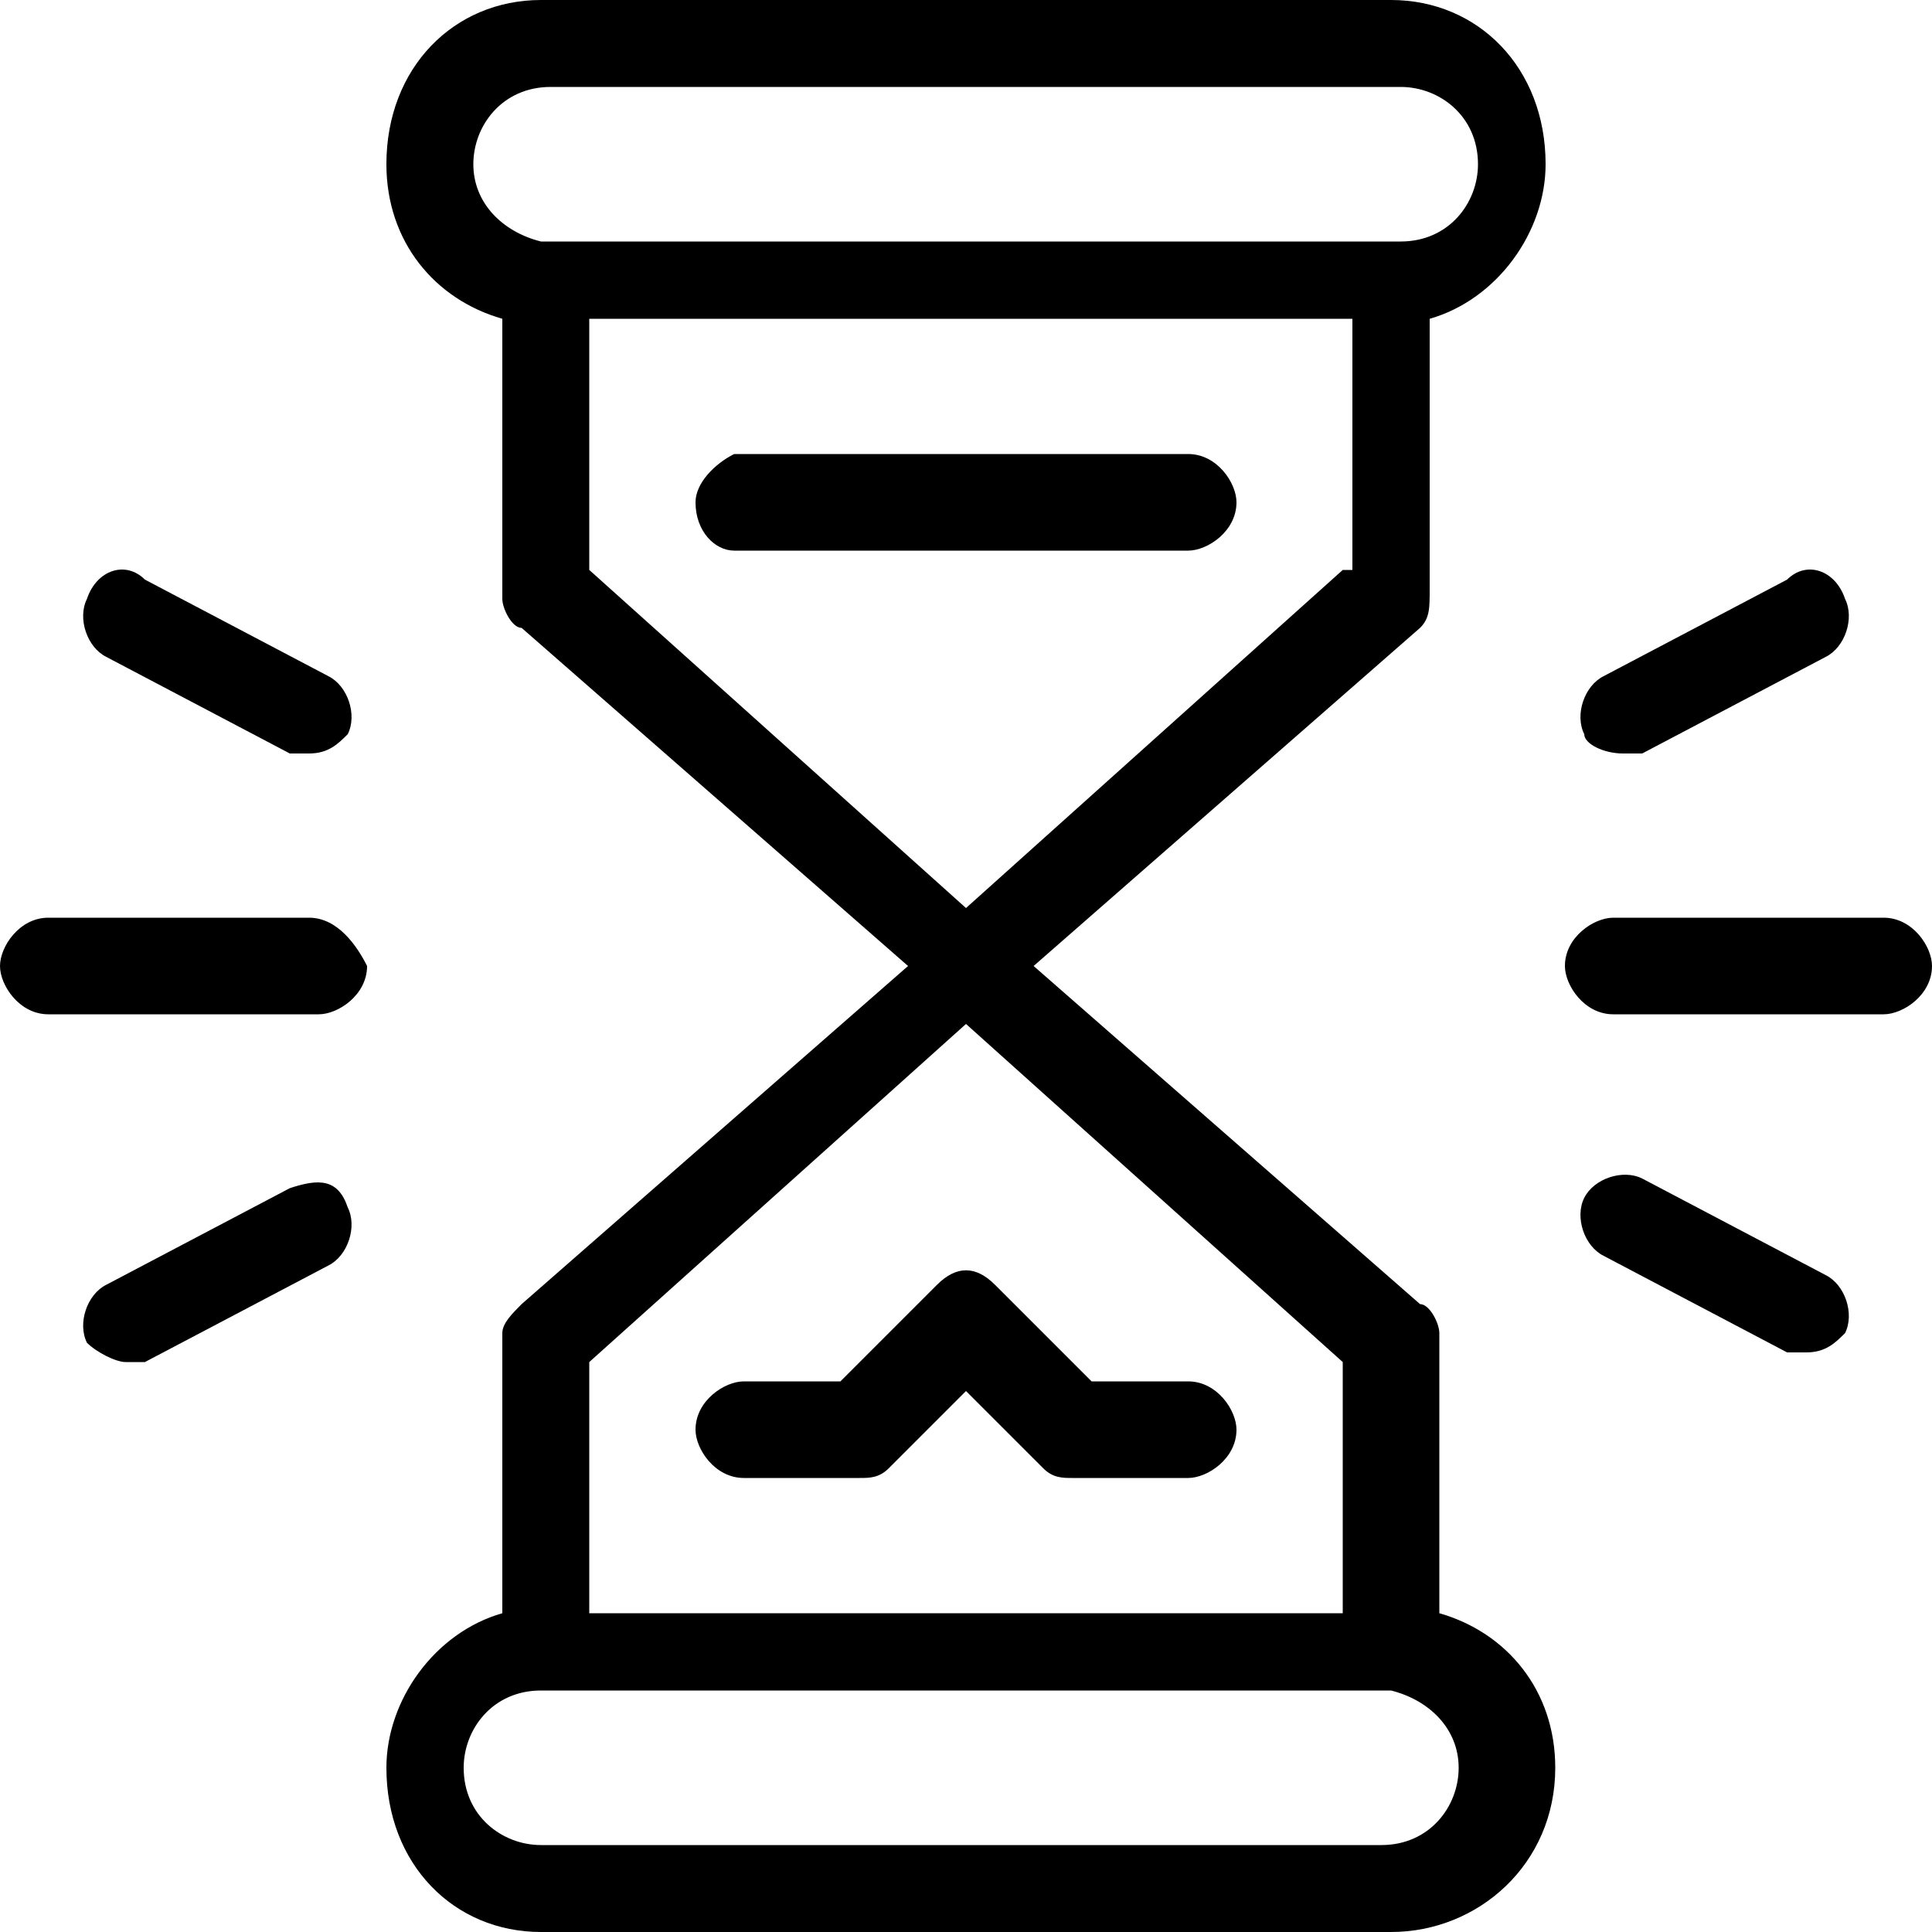 <?xml version="1.0" encoding="utf-8"?>
<!-- Generator: Adobe Illustrator 15.1.0, SVG Export Plug-In . SVG Version: 6.00 Build 0)  -->
<!DOCTYPE svg PUBLIC "-//W3C//DTD SVG 1.1//EN" "http://www.w3.org/Graphics/SVG/1.1/DTD/svg11.dtd">
<svg version="1.1" id="圖層_1" xmlns="http://www.w3.org/2000/svg" xmlns:xlink="http://www.w3.org/1999/xlink" x="0px" y="0px"
	 width="50px" height="50px" viewBox="15 0 50 50" enable-background="new 15 0 50 50" xml:space="preserve">
<g id="Layer_1">
</g>
<g id="Layer_2">
	<g>
		<path d="M52,15.25v-7c1.75-0.5,3-2.25,3-4C55,1.75,53.25,0,51,0H29c-2.25,0-4,1.75-4,4.25c0,2,1.25,3.5,3,4v7.25
			c0,0.25,0.25,0.75,0.5,0.75l10,8.75l-10,8.75C28.25,34,28,34.25,28,34.5v7.25c-1.75,0.5-3,2.25-3,4c0,2.5,1.75,4.25,4,4.25h22
			c2.25,0,4.25-1.75,4.25-4.25c0-2-1.25-3.5-3-4V34.5c0-0.25-0.25-0.75-0.5-0.75l-10-8.75l10-8.75C52,16,52,15.75,52,15.25z
			 M27.25,4.25c0-1,0.75-2,2-2h22c1,0,2,0.75,2,2c0,1-0.75,2-2,2H29C28,6,27.25,5.25,27.25,4.25z M52.75,45.75c0,1-0.75,2-2,2H29
			c-1,0-2-0.75-2-2c0-1,0.75-2,2-2h22C52,44,52.75,44.75,52.75,45.75z M49.75,41.75h-19.5v-6.5L40,26.5l9.75,8.75V41.75z
			 M49.75,14.75L40,23.5l-9.75-8.75v-6.5H50v6.5H49.75z"/>
		<path d="M34,14.25h11.75c0.5,0,1.25-0.5,1.25-1.25c0-0.5-0.5-1.25-1.25-1.25H34C33.5,12,33,12.5,33,13
			C33,13.75,33.5,14.25,34,14.25z"/>
		<path d="M39.25,33.25l-2.5,2.5h-2.5c-0.5,0-1.25,0.5-1.25,1.25c0,0.5,0.5,1.25,1.25,1.25h3c0.25,0,0.5,0,0.75-0.25l2-2l2,2
			c0.25,0.25,0.5,0.25,0.75,0.25h3c0.5,0,1.25-0.5,1.25-1.25c0-0.5-0.5-1.25-1.25-1.25h-2.5l-2.5-2.5
			C40.25,32.75,39.75,32.75,39.25,33.25z"/>
		<path d="M23,23.75h-6.75C15.5,23.75,15,24.5,15,25s0.5,1.25,1.25,1.25h7c0.5,0,1.25-0.5,1.25-1.25
			C24.25,24.5,23.75,23.75,23,23.75z"/>
		<path d="M22.5,30.75l-4.75,2.5c-0.5,0.25-0.75,1-0.5,1.5c0.25,0.25,0.75,0.5,1,0.5s0.25,0,0.5,0l4.75-2.5c0.5-0.25,0.75-1,0.5-1.5
			C23.75,30.5,23.25,30.5,22.5,30.75z"/>
		<path d="M17.75,17l4.75,2.5c0.25,0,0.25,0,0.5,0c0.5,0,0.75-0.25,1-0.5c0.25-0.5,0-1.25-0.5-1.5L18.75,15
			c-0.5-0.5-1.25-0.25-1.5,0.5C17,16,17.25,16.75,17.75,17z"/>
		<path d="M63.75,23.75h-7c-0.5,0-1.25,0.5-1.25,1.25c0,0.5,0.5,1.25,1.25,1.25h7c0.5,0,1.25-0.5,1.25-1.25
			C65,24.5,64.5,23.75,63.75,23.75z"/>
		<path d="M62.25,33l-4.75-2.5c-0.5-0.25-1.25,0-1.5,0.5s0,1.25,0.5,1.5l4.75,2.5c0.25,0,0.25,0,0.5,0c0.5,0,0.75-0.25,1-0.5
			C63,34,62.75,33.25,62.25,33z"/>
		<path d="M57,19.5c0.25,0,0.25,0,0.5,0l4.75-2.5c0.5-0.25,0.75-1,0.5-1.5c-0.25-0.75-1-1-1.5-0.5l-4.75,2.5
			c-0.5,0.25-0.75,1-0.5,1.5C56,19.25,56.5,19.5,57,19.5z"/>
	</g>
</g>
</svg>
